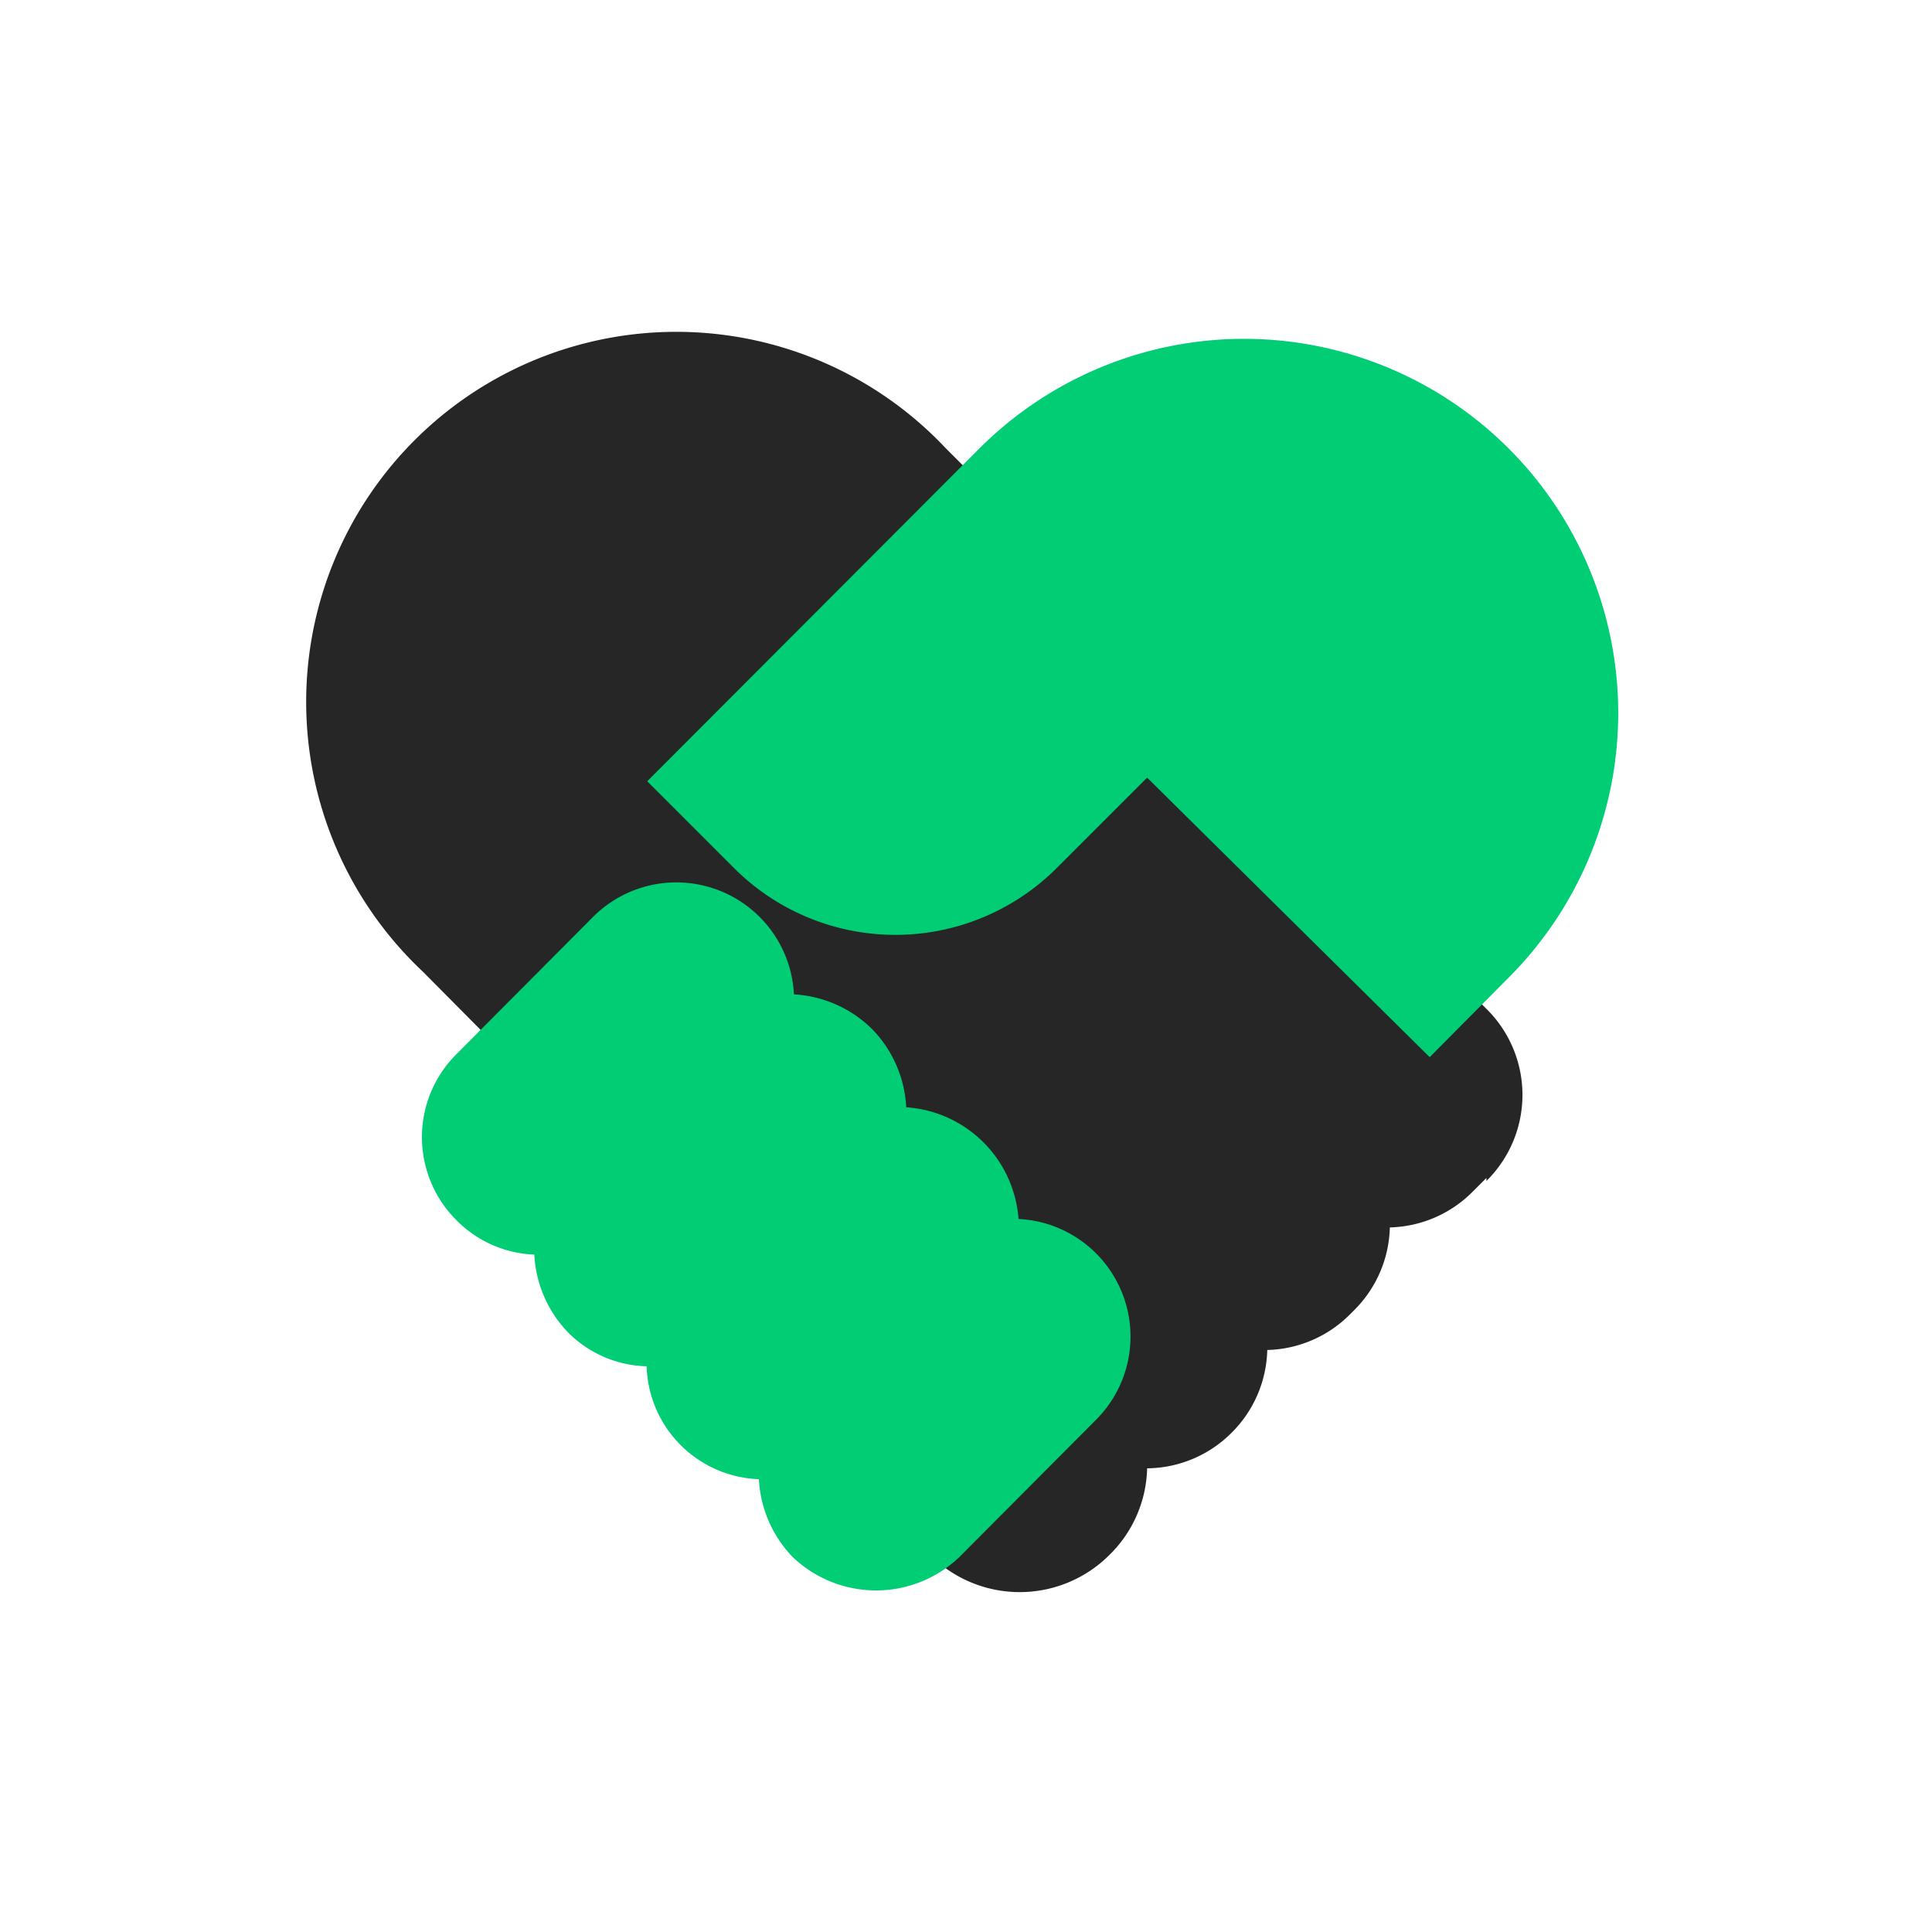 <svg xmlns="http://www.w3.org/2000/svg" xmlns:xlink="http://www.w3.org/1999/xlink" viewBox="0 0 32 32"><defs><style>.b9a0d076-b618-4a78-b15d-29f4ec087348{fill:none;}.e2fbd5cb-68a5-4890-910f-0c7227891621{clip-path:url(#b2a117bd-a20a-4b3f-a813-254bcf86d9a8);}.f4ab63c2-15ea-4652-b654-434930388f01{fill:#262626;}.a4a09d24-9446-4a1c-b090-35c5535d502f{fill:#01cd74;}</style><clipPath id="b2a117bd-a20a-4b3f-a813-254bcf86d9a8"><rect class="b9a0d076-b618-4a78-b15d-29f4ec087348" x="0.63" y="0.63" width="30.75" height="30.75"/></clipPath></defs><g id="af40bd66-96cd-4e29-b20c-6c076ce46600" data-name="Warstwa 5"><g class="e2fbd5cb-68a5-4890-910f-0c7227891621"><path class="f4ab63c2-15ea-4652-b654-434930388f01" d="M24.62,19.51l-.23.23a2,2,0,0,1-1.37.59,2,2,0,0,1-.58,1.36l-.08.08a2,2,0,0,1-1.37.59,2,2,0,0,1-.59,1.37,2,2,0,0,1-1.4.59,2.07,2.07,0,0,1-.61,1.42,2.1,2.1,0,0,1-3,0L15,25.36l-6.74-8L7,16.09a6.13,6.13,0,1,1,8.67-8.66l.71.71L23.91,16l.71.71a2,2,0,0,1,0,2.85"/><path class="a4a09d24-9446-4a1c-b090-35c5535d502f" d="M18.16,23.51l-2.27,2.28a2,2,0,0,1-2.76,0,2,2,0,0,1-.56-1.29,1.93,1.93,0,0,1-1.86-1.87,1.9,1.9,0,0,1-1.3-.56,2,2,0,0,1-.56-1.29,1.91,1.91,0,0,1-1.29-.57,1.94,1.94,0,0,1,0-2.75l2.27-2.28a1.95,1.95,0,0,1,3.32,1.29,2,2,0,0,1,1.29.57,2,2,0,0,1,.57,1.3,2,2,0,0,1,1.86,1.85,1.95,1.95,0,0,1,1.29,3.32"/><path class="a4a09d24-9446-4a1c-b090-35c5535d502f" d="M25,16.18l-1.32,1.33L19,12.88l-1.5,1.5a3.78,3.78,0,0,1-5.34,0l-1.44-1.44,5.49-5.5A6.18,6.18,0,1,1,25,16.18"/></g></g></svg>
